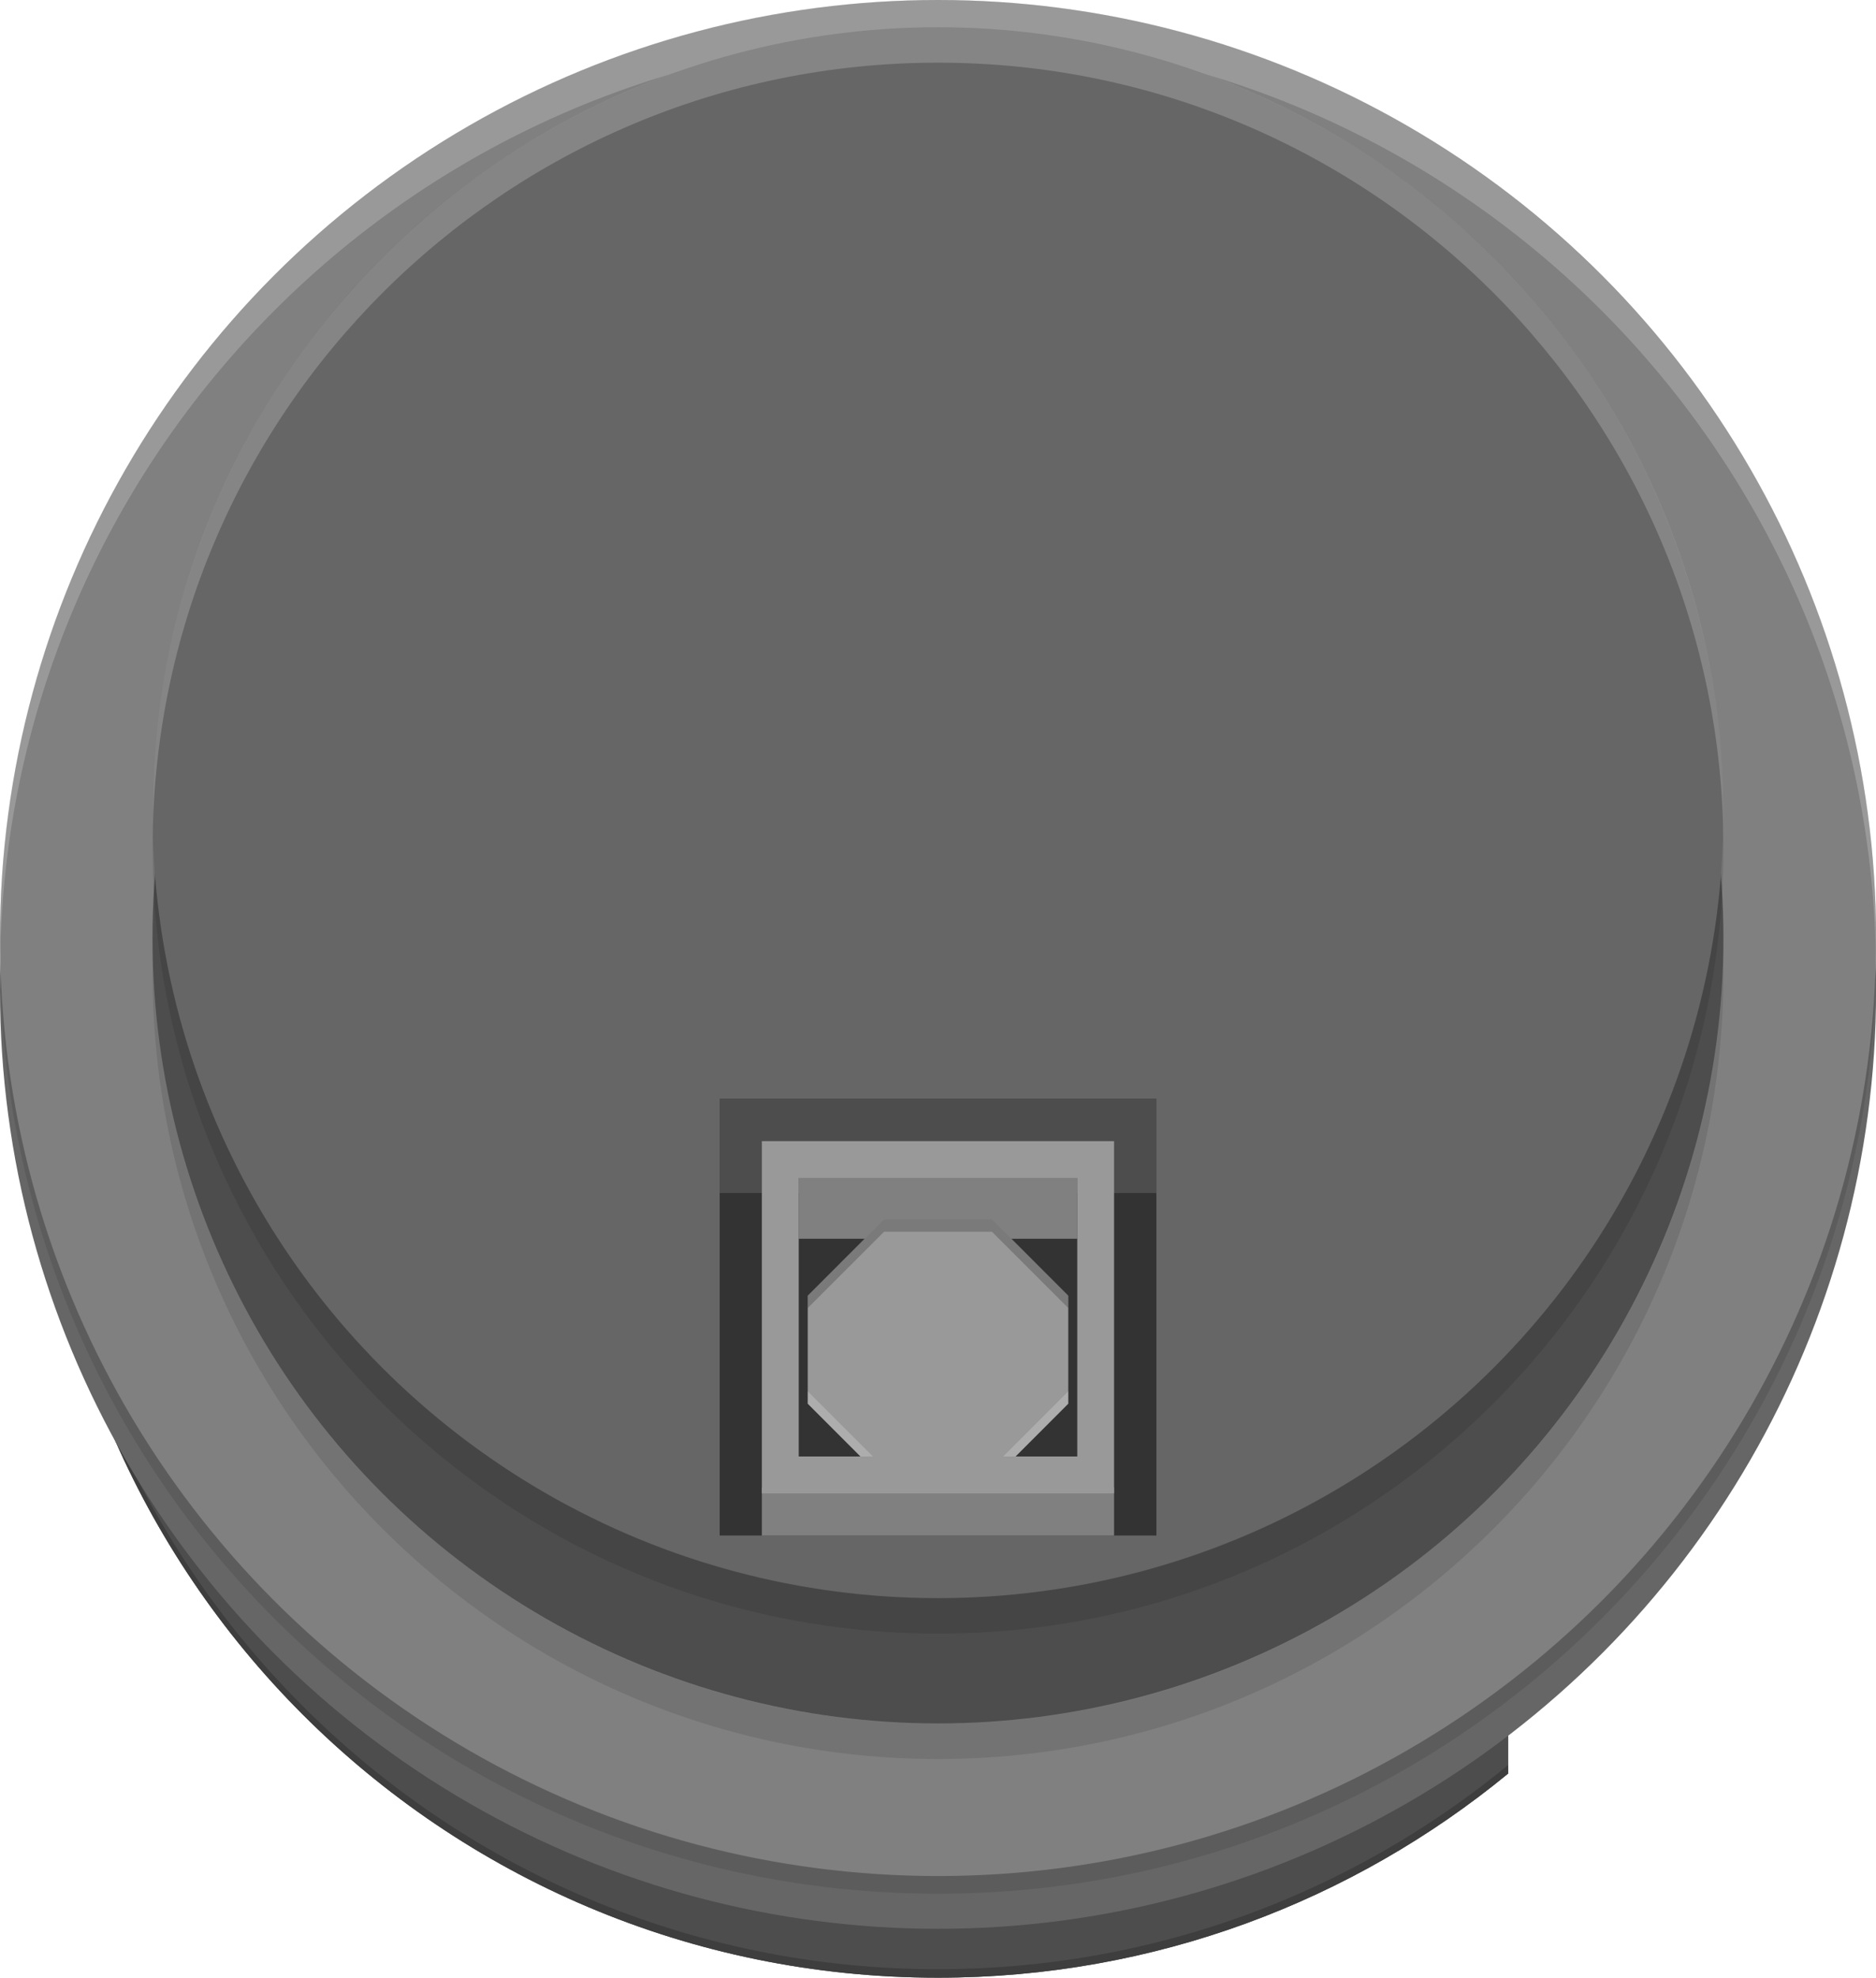 <?xml version="1.0" encoding="utf-8"?>
<!-- Generator: Adobe Illustrator 15.1.0, SVG Export Plug-In . SVG Version: 6.00 Build 0)  -->
<!DOCTYPE svg PUBLIC "-//W3C//DTD SVG 1.1//EN" "http://www.w3.org/Graphics/SVG/1.1/DTD/svg11.dtd">
<svg version="1.1" id="Ebene_1" xmlns:svg="http://www.w3.org/2000/svg"
	 xmlns="http://www.w3.org/2000/svg" xmlns:xlink="http://www.w3.org/1999/xlink" x="0px" y="0px" width="21.221px"
	 height="22.372px" viewBox="0 0 21.221 22.372" enable-background="new 0 0 21.221 22.372" xml:space="preserve">
<g>
	<g>
		<path fill="#4D4D4D" d="M17.061,20.062c-1.756,1.443-4.002,2.31-6.451,2.31c-5.613,0-10.163-4.552-10.163-10.164
			c0-5.613,4.55-10.164,10.163-10.164c2.451,0,4.697,0.867,6.453,2.312L17.061,20.062z"/>
		<path fill="#4D4D4D" d="M17.061,20.062c-1.756,1.443-4.002,2.31-6.451,2.31c-5.613,0-10.163-4.552-10.163-10.164"/>
		<path opacity="0.2" d="M0.447,12.112c0,5.612,4.55,10.164,10.163,10.164c2.449,0,4.695-0.866,6.451-2.31v0.096
			c-1.756,1.443-4.002,2.31-6.451,2.31c-5.613,0-10.163-4.552-10.163-10.164V12.112z"/>
		<circle fill="#666666" cx="10.611" cy="11.208" r="10.611"/>
		<circle fill="#808080" cx="10.611" cy="10.611" r="10.611"/>
		<circle fill="#4D4D4D" cx="10.61" cy="10.611" r="8.885"/>
		<circle fill="#666666" cx="10.61" cy="9.193" r="8.885"/>
		<rect x="8.141" y="12.431" fill="#333333" width="4.94" height="4.939"/>
		<rect x="8.141" y="12.431" fill="#4D4D4D" width="4.94" height="1.065"/>
		<rect x="9.035" y="13.326" fill="#808080" width="3.151" height="0.687"/>
		<rect x="8.618" y="16.826" fill="#808080" width="3.984" height="0.545"/>
		<polygon fill="#999999" points="10,16.743 9.137,15.879 9.137,14.657 10,13.793 11.221,13.793 12.084,14.657 12.084,15.879 
			11.221,16.743 		"/>
		<polygon opacity="0.2" points="12.084,14.797 11.221,13.934 10,13.934 9.137,14.797 9.137,14.657 10,13.793 11.221,13.793 
			12.084,14.657 		"/>
		<polygon opacity="0.2" fill="#FFFFFF" points="9.137,15.739 10,16.602 11.222,16.602 12.084,15.739 12.084,15.879 11.222,16.743 
			10,16.743 9.137,15.879 		"/>
		<path fill="#999999" d="M8.618,12.909v3.984h3.984v-3.984H8.618z M12.186,16.476H9.035v-3.15h3.151V16.476z"/>
	</g>
	<g opacity="0.2">
		<path fill="#FFFFFF" d="M21.221,11.012c0-5.86-4.752-10.611-10.611-10.611C4.75,0.401,0,5.152,0,11.012v-0.401
			C0,4.751,4.75,0,10.61,0c5.859,0,10.611,4.751,10.611,10.611V11.012z"/>
		<path fill="#FFFFFF" d="M19.495,9.594c0-4.907-3.979-8.885-8.884-8.885c-4.907,0-8.885,3.979-8.885,8.885V9.193
			c0-4.907,3.978-8.885,8.885-8.885c4.906,0,8.884,3.979,8.884,8.885V9.594z"/>
	</g>
	<g opacity="0.1">
		<path d="M0,10.811c0,5.859,4.75,10.611,10.61,10.611c5.859,0,10.611-4.752,10.611-10.611v-0.2c0,5.859-4.752,10.611-10.611,10.611
			C4.75,21.222,0,16.47,0,10.611V10.811z"/>
		<path d="M1.726,11.012c0,4.906,3.978,8.886,8.885,8.886c4.906,0,8.884-3.979,8.884-8.886v-0.401c0,4.906-3.979,8.886-8.884,8.886
			c-4.907,0-8.885-3.979-8.885-8.886V11.012z"/>
		<path d="M1.726,9.594c0,4.906,3.978,8.886,8.885,8.886c4.906,0,8.884-3.979,8.884-8.886V9.193c0,4.906-3.979,8.886-8.884,8.886
			c-4.907,0-8.885-3.979-8.885-8.886V9.594z"/>
	</g>
</g>
</svg>
